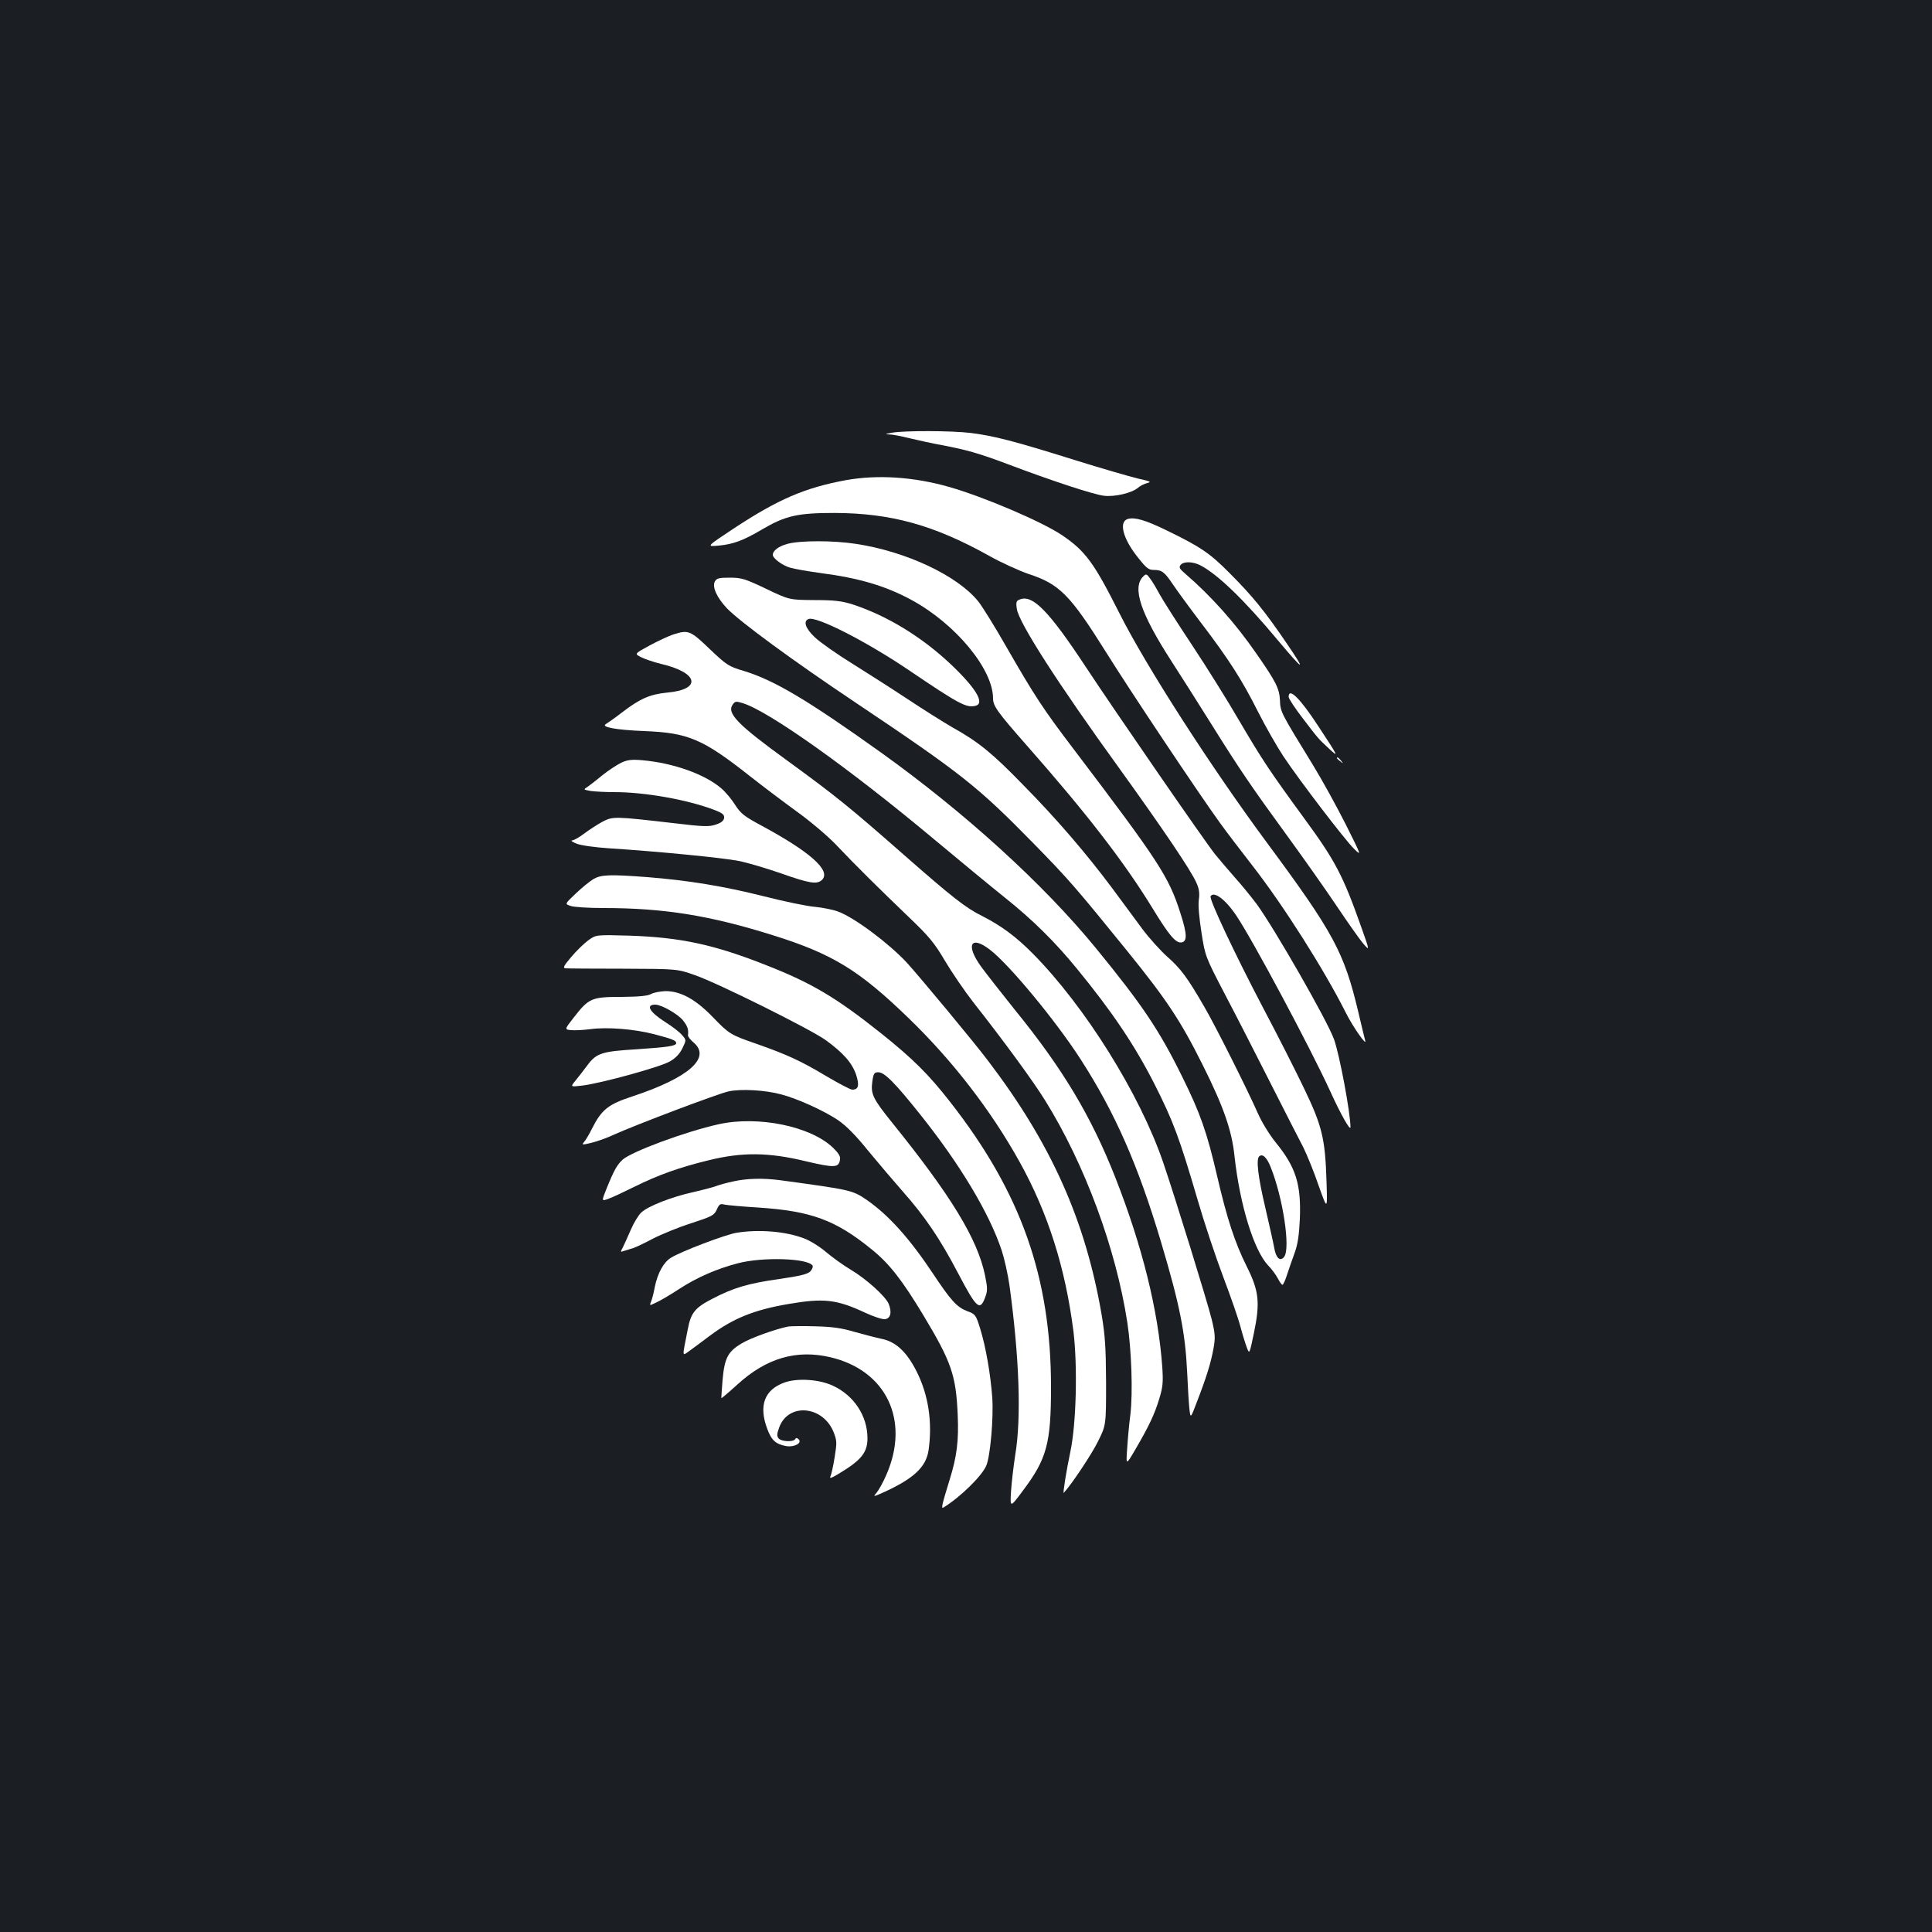 <?xml version="1.0" standalone="no"?>
<!DOCTYPE svg PUBLIC "-//W3C//DTD SVG 20010904//EN"
 "http://www.w3.org/TR/2001/REC-SVG-20010904/DTD/svg10.dtd">
<svg version="1.0" xmlns="http://www.w3.org/2000/svg"
 width="1000pt" height="1000pt" viewBox="0 0 1000 1000"
 preserveAspectRatio="xMidYMid meet">
<rect width="100%" height="100%" fill="#1b1f23"/>
<g transform="translate(0,1000) scale(0.1,-0.1)"
fill="#ffffff" stroke="none">
<path d="M4615 7760 c-36 -7 -37 -7 -9 -9 17 0 64 -10 105 -20 41 -10 115 -26
164 -35 127 -24 191 -42 340 -98 224 -85 446 -158 499 -164 56 -7 147 15 177
42 9 8 30 19 45 23 26 7 21 9 -46 24 -41 10 -190 53 -331 97 -309 97 -415 124
-534 139 -98 12 -346 13 -410 1z"/>
<path d="M4380 7515 c-213 -39 -352 -99 -580 -249 -145 -96 -145 -96 -80 -90
75 7 127 26 225 84 121 71 184 85 375 85 292 -1 515 -63 798 -221 64 -36 157
-78 206 -95 160 -52 215 -108 401 -405 122 -196 482 -735 590 -884 34 -47 111
-148 171 -225 157 -202 368 -534 480 -757 37 -74 111 -179 100 -143 -3 11 -19
76 -35 145 -74 311 -127 410 -471 875 -291 393 -629 918 -767 1193 -131 260
-175 320 -296 402 -106 71 -402 197 -582 249 -185 53 -372 65 -535 36z"/>
<path d="M5838 7314 c-49 -14 -26 -103 53 -201 43 -54 54 -63 82 -63 41 0 55
-11 98 -75 18 -27 82 -115 142 -194 151 -198 217 -303 299 -466 39 -77 98
-180 131 -230 86 -129 319 -433 365 -478 40 -39 40 -39 -42 125 -45 89 -121
228 -170 308 -167 272 -169 275 -171 335 -3 61 -20 96 -122 242 -109 158 -235
299 -371 416 -27 23 -31 31 -21 43 15 19 63 18 102 -2 89 -46 227 -179 402
-389 136 -162 148 -166 45 -15 -114 167 -176 244 -296 364 -102 103 -151 136
-324 220 -111 54 -165 70 -202 60z"/>
<path d="M4076 7185 c-45 -12 -76 -35 -76 -57 0 -18 50 -55 89 -66 22 -7 93
-19 158 -28 200 -26 338 -67 472 -140 228 -124 421 -358 421 -509 0 -39 22
-70 176 -245 310 -352 503 -602 650 -842 86 -141 120 -180 149 -176 31 5 30
43 -6 154 -60 187 -110 264 -553 848 -155 204 -200 272 -346 526 -61 107 -128
215 -148 239 -109 133 -373 257 -632 296 -117 18 -288 18 -354 0z"/>
<path d="M5917 7016 c-58 -58 -14 -190 148 -441 43 -66 134 -210 203 -320 148
-237 207 -324 401 -590 80 -110 193 -270 250 -355 57 -85 119 -173 137 -194
34 -39 34 -39 -10 85 -96 271 -135 344 -296 564 -177 242 -218 304 -336 505
-59 102 -169 278 -244 391 -75 113 -151 232 -169 265 -17 32 -40 70 -50 82
-16 22 -19 23 -34 8z"/>
<path d="M3700 6990 c-15 -28 11 -84 63 -139 68 -70 340 -270 666 -488 549
-368 631 -433 921 -729 181 -185 215 -224 485 -557 203 -251 274 -357 389
-587 109 -218 152 -340 166 -476 28 -252 100 -486 174 -564 19 -19 41 -50 50
-67 9 -18 20 -33 24 -33 4 0 15 24 24 53 9 28 27 79 39 112 16 44 23 91 27
175 7 181 -20 268 -126 398 -32 40 -72 105 -91 149 -53 120 -222 458 -280 556
-85 147 -120 194 -188 254 -35 31 -95 97 -132 147 -37 50 -107 145 -156 211
-132 177 -290 361 -460 533 -160 165 -231 222 -365 297 -47 27 -150 92 -230
145 -80 53 -210 136 -290 186 -79 49 -166 110 -192 135 -49 46 -62 84 -33 95
41 16 299 -116 518 -264 263 -178 299 -197 347 -185 49 13 0 93 -130 216 -151
142 -329 250 -505 308 -57 18 -94 23 -200 23 -130 1 -130 1 -251 59 -109 52
-127 57 -187 57 -56 0 -68 -3 -77 -20z m2877 -3031 c64 -160 103 -420 70 -464
-21 -27 -43 -7 -52 48 -4 23 -25 116 -46 207 -37 156 -48 248 -32 264 17 17
40 -4 60 -55z"/>
<path d="M5281 6898 c-21 -7 -23 -13 -18 -49 9 -70 214 -389 532 -828 223
-310 369 -525 397 -589 15 -33 18 -55 13 -90 -4 -29 2 -94 14 -170 19 -122 20
-124 122 -320 57 -108 163 -316 237 -462 74 -146 150 -295 169 -331 18 -37 54
-124 78 -195 46 -129 46 -129 41 21 -7 221 -22 286 -117 483 -44 92 -139 279
-211 415 -143 272 -281 564 -272 578 17 28 77 -16 133 -100 85 -126 382 -682
487 -911 53 -117 104 -207 104 -184 0 72 -56 373 -85 454 -33 94 -307 572
-400 700 -27 36 -78 99 -115 140 -36 41 -82 95 -102 120 -52 65 -511 730 -670
971 -188 285 -272 371 -337 347z"/>
<path d="M3485 6716 c-22 -7 -76 -32 -121 -56 -81 -44 -81 -44 -45 -62 20 -10
65 -25 101 -34 196 -45 215 -133 32 -149 -89 -9 -139 -31 -233 -103 -35 -27
-72 -53 -82 -59 -30 -16 49 -31 198 -37 229 -9 303 -41 550 -236 61 -48 167
-128 237 -179 70 -50 162 -128 205 -173 104 -110 224 -228 375 -373 108 -103
134 -135 189 -228 35 -59 101 -156 147 -215 159 -202 309 -407 371 -507 206
-331 367 -767 426 -1150 22 -146 29 -363 16 -475 -7 -52 -14 -133 -17 -180 -6
-85 -6 -85 41 -5 73 125 101 185 125 264 19 62 21 86 16 164 -21 295 -104 628
-243 982 -125 317 -271 562 -520 868 -70 88 -149 188 -175 224 -81 112 -54
164 45 88 100 -76 343 -370 471 -569 178 -276 297 -548 415 -943 98 -329 126
-470 136 -681 3 -70 8 -151 11 -181 6 -55 6 -55 40 35 48 124 71 198 85 274
10 57 9 75 -9 150 -23 93 -187 624 -252 815 -121 353 -404 806 -674 1079 -87
88 -163 144 -261 194 -87 43 -153 95 -405 316 -281 247 -355 307 -605 489
-259 188 -315 246 -282 291 12 17 18 17 53 6 136 -43 548 -336 979 -696 138
-115 306 -254 375 -309 144 -115 259 -228 375 -370 181 -221 297 -393 400
-595 98 -194 129 -277 225 -604 33 -114 92 -291 131 -394 39 -103 79 -218 89
-257 10 -38 25 -87 33 -108 14 -38 14 -38 37 72 33 159 27 218 -37 346 -61
122 -102 247 -153 467 -53 228 -87 325 -180 513 -119 242 -206 372 -449 669
-271 331 -677 700 -1111 1011 -379 271 -551 373 -706 421 -84 25 -91 30 -181
115 -100 96 -110 100 -188 75z"/>
<path d="M6670 6393 c0 -9 33 -59 73 -111 82 -107 78 -103 136 -157 51 -47 52
-47 -56 117 -94 144 -153 202 -153 151z"/>
<path d="M6920 6076 c0 -2 8 -10 18 -17 15 -13 16 -12 3 4 -13 16 -21 21 -21
13z"/>
<path d="M3215 6052 c-22 -11 -65 -39 -95 -63 -30 -25 -65 -52 -78 -61 -23
-15 -23 -15 15 -22 21 -3 76 -6 123 -6 159 0 378 -39 517 -92 44 -17 53 -25
51 -42 -2 -14 -15 -25 -43 -34 -34 -12 -64 -11 -215 7 -311 36 -318 36 -373 7
-27 -15 -69 -42 -94 -61 -25 -19 -53 -35 -62 -35 -9 -1 2 -8 24 -17 23 -9 95
-19 170 -24 239 -15 589 -49 667 -65 43 -8 141 -37 219 -64 150 -53 188 -59
214 -34 48 48 -63 146 -318 283 -85 46 -103 60 -132 105 -18 29 -50 67 -70 84
-84 74 -250 133 -410 147 -56 5 -78 2 -110 -13z"/>
<path d="M3070 5449 c-19 -12 -60 -45 -91 -75 -56 -53 -56 -53 -26 -63 16 -6
93 -11 171 -11 311 0 550 -38 877 -141 307 -96 445 -180 701 -428 227 -219
428 -479 576 -746 146 -263 236 -546 278 -875 22 -181 15 -479 -16 -625 -19
-89 -40 -218 -34 -212 40 43 146 202 177 266 42 84 42 84 42 305 -1 182 -5
244 -23 351 -84 490 -262 887 -589 1316 -74 98 -350 430 -419 506 -92 99 -269
232 -354 264 -25 10 -80 21 -120 25 -41 3 -161 28 -267 55 -207 52 -389 82
-602 99 -199 15 -240 13 -281 -11z"/>
<path d="M3045 5133 c-22 -16 -62 -55 -88 -86 -39 -46 -45 -57 -30 -59 10 -1
144 -2 298 -2 280 -1 280 -1 371 -33 119 -41 597 -279 677 -336 91 -66 137
-118 158 -179 18 -56 13 -78 -20 -78 -9 0 -70 32 -136 71 -130 78 -203 111
-359 166 -136 47 -142 51 -227 139 -89 92 -166 134 -244 134 -27 -1 -61 -7
-75 -15 -18 -10 -61 -14 -154 -15 -153 0 -168 -6 -245 -105 -50 -64 -50 -64
-13 -67 20 -2 64 1 97 5 87 12 227 1 331 -26 96 -25 114 -33 114 -46 0 -15
-42 -21 -204 -32 -183 -11 -210 -20 -258 -86 -18 -24 -45 -59 -60 -77 -26 -32
-26 -32 35 -25 95 11 405 96 454 125 30 17 51 39 65 68 21 43 21 43 -3 70 -13
15 -52 45 -86 66 -81 52 -103 90 -51 90 31 0 114 -47 142 -80 24 -30 31 -48
27 -78 -1 -7 12 -24 29 -38 93 -79 -26 -183 -317 -279 -125 -41 -159 -68 -209
-167 -14 -29 -33 -60 -41 -69 -13 -15 -10 -16 39 -4 29 7 82 26 118 43 113 51
536 211 591 223 64 14 191 7 274 -16 86 -23 220 -84 293 -133 42 -29 92 -79
157 -160 53 -64 132 -157 176 -207 116 -131 193 -244 289 -427 95 -181 112
-195 139 -124 13 35 13 48 -1 117 -39 186 -175 410 -481 789 -98 122 -111 147
-102 211 6 43 10 49 31 49 32 0 85 -53 219 -221 205 -257 356 -509 420 -702
14 -43 32 -124 40 -180 51 -374 62 -684 30 -877 -9 -58 -19 -143 -22 -190 -5
-85 -5 -85 62 5 123 164 145 243 145 535 0 568 -155 1007 -521 1475 -112 144
-195 226 -359 357 -231 184 -357 259 -591 351 -272 108 -446 145 -709 154
-175 5 -175 5 -215 -24z"/>
<path d="M3720 4181 c-172 -38 -452 -142 -498 -184 -28 -26 -44 -54 -82 -148
-27 -67 -27 -67 9 -54 20 7 81 36 136 63 121 60 232 100 385 137 172 42 307
41 498 -5 153 -36 174 -35 180 9 3 16 -9 34 -37 61 -116 111 -387 166 -591
121z"/>
<path d="M3795 3885 c-33 -7 -73 -18 -88 -24 -16 -6 -69 -20 -117 -31 -111
-24 -237 -73 -272 -107 -14 -14 -38 -53 -52 -86 -15 -34 -33 -75 -41 -91 -14
-26 -14 -28 1 -22 9 3 28 9 42 13 15 3 63 26 108 50 44 23 134 60 200 81 110
36 120 41 134 71 12 28 18 32 40 26 14 -3 91 -10 172 -15 276 -18 402 -64 590
-217 92 -74 159 -161 268 -342 145 -241 168 -310 177 -512 6 -137 -4 -217 -42
-339 -39 -127 -45 -151 -32 -143 87 53 200 164 222 217 21 49 38 248 31 351
-9 124 -34 265 -62 356 -23 74 -25 77 -69 93 -53 21 -83 54 -176 194 -122 183
-228 301 -341 380 -76 52 -81 53 -448 103 -90 12 -174 10 -245 -6z"/>
<path d="M3811 3619 c-58 -10 -285 -96 -338 -129 -38 -23 -69 -79 -84 -152 -5
-29 -14 -63 -19 -75 -9 -22 -9 -22 28 -4 20 9 73 40 117 69 92 60 193 104 303
133 128 34 364 27 388 -12 3 -6 -2 -19 -12 -30 -14 -14 -55 -24 -160 -39 -162
-23 -237 -45 -348 -103 -89 -46 -110 -72 -126 -157 -30 -152 -31 -140 10 -111
20 14 65 48 101 75 121 91 231 136 407 166 186 32 251 25 401 -45 43 -20 89
-35 102 -33 29 4 36 36 19 79 -17 40 -117 130 -198 178 -37 22 -94 63 -127 91
-33 28 -83 59 -113 70 -97 37 -235 48 -351 29z"/>
<path d="M4080 3134 c-65 -13 -195 -59 -242 -88 -71 -42 -88 -76 -98 -189 -4
-50 -7 -93 -6 -94 1 -1 39 31 83 71 150 137 306 182 481 141 290 -68 413 -327
290 -608 -17 -40 -41 -82 -52 -95 -19 -21 -15 -20 49 9 146 68 208 127 221
211 21 145 0 288 -62 410 -51 101 -107 153 -180 168 -33 7 -97 24 -144 37 -63
19 -114 26 -200 28 -63 2 -126 1 -140 -1z"/>
<path d="M4060 2844 c-103 -37 -134 -119 -89 -239 22 -60 44 -80 99 -90 41 -7
83 16 64 35 -8 8 -14 9 -18 1 -10 -16 -72 -13 -86 4 -10 12 -9 24 4 59 49 128
229 109 282 -30 16 -41 16 -54 4 -127 -7 -45 -17 -90 -22 -99 -6 -13 7 -8 45
15 116 70 147 109 147 183 0 115 -70 222 -180 272 -70 33 -184 40 -250 16z"/>
</g>
</svg>
